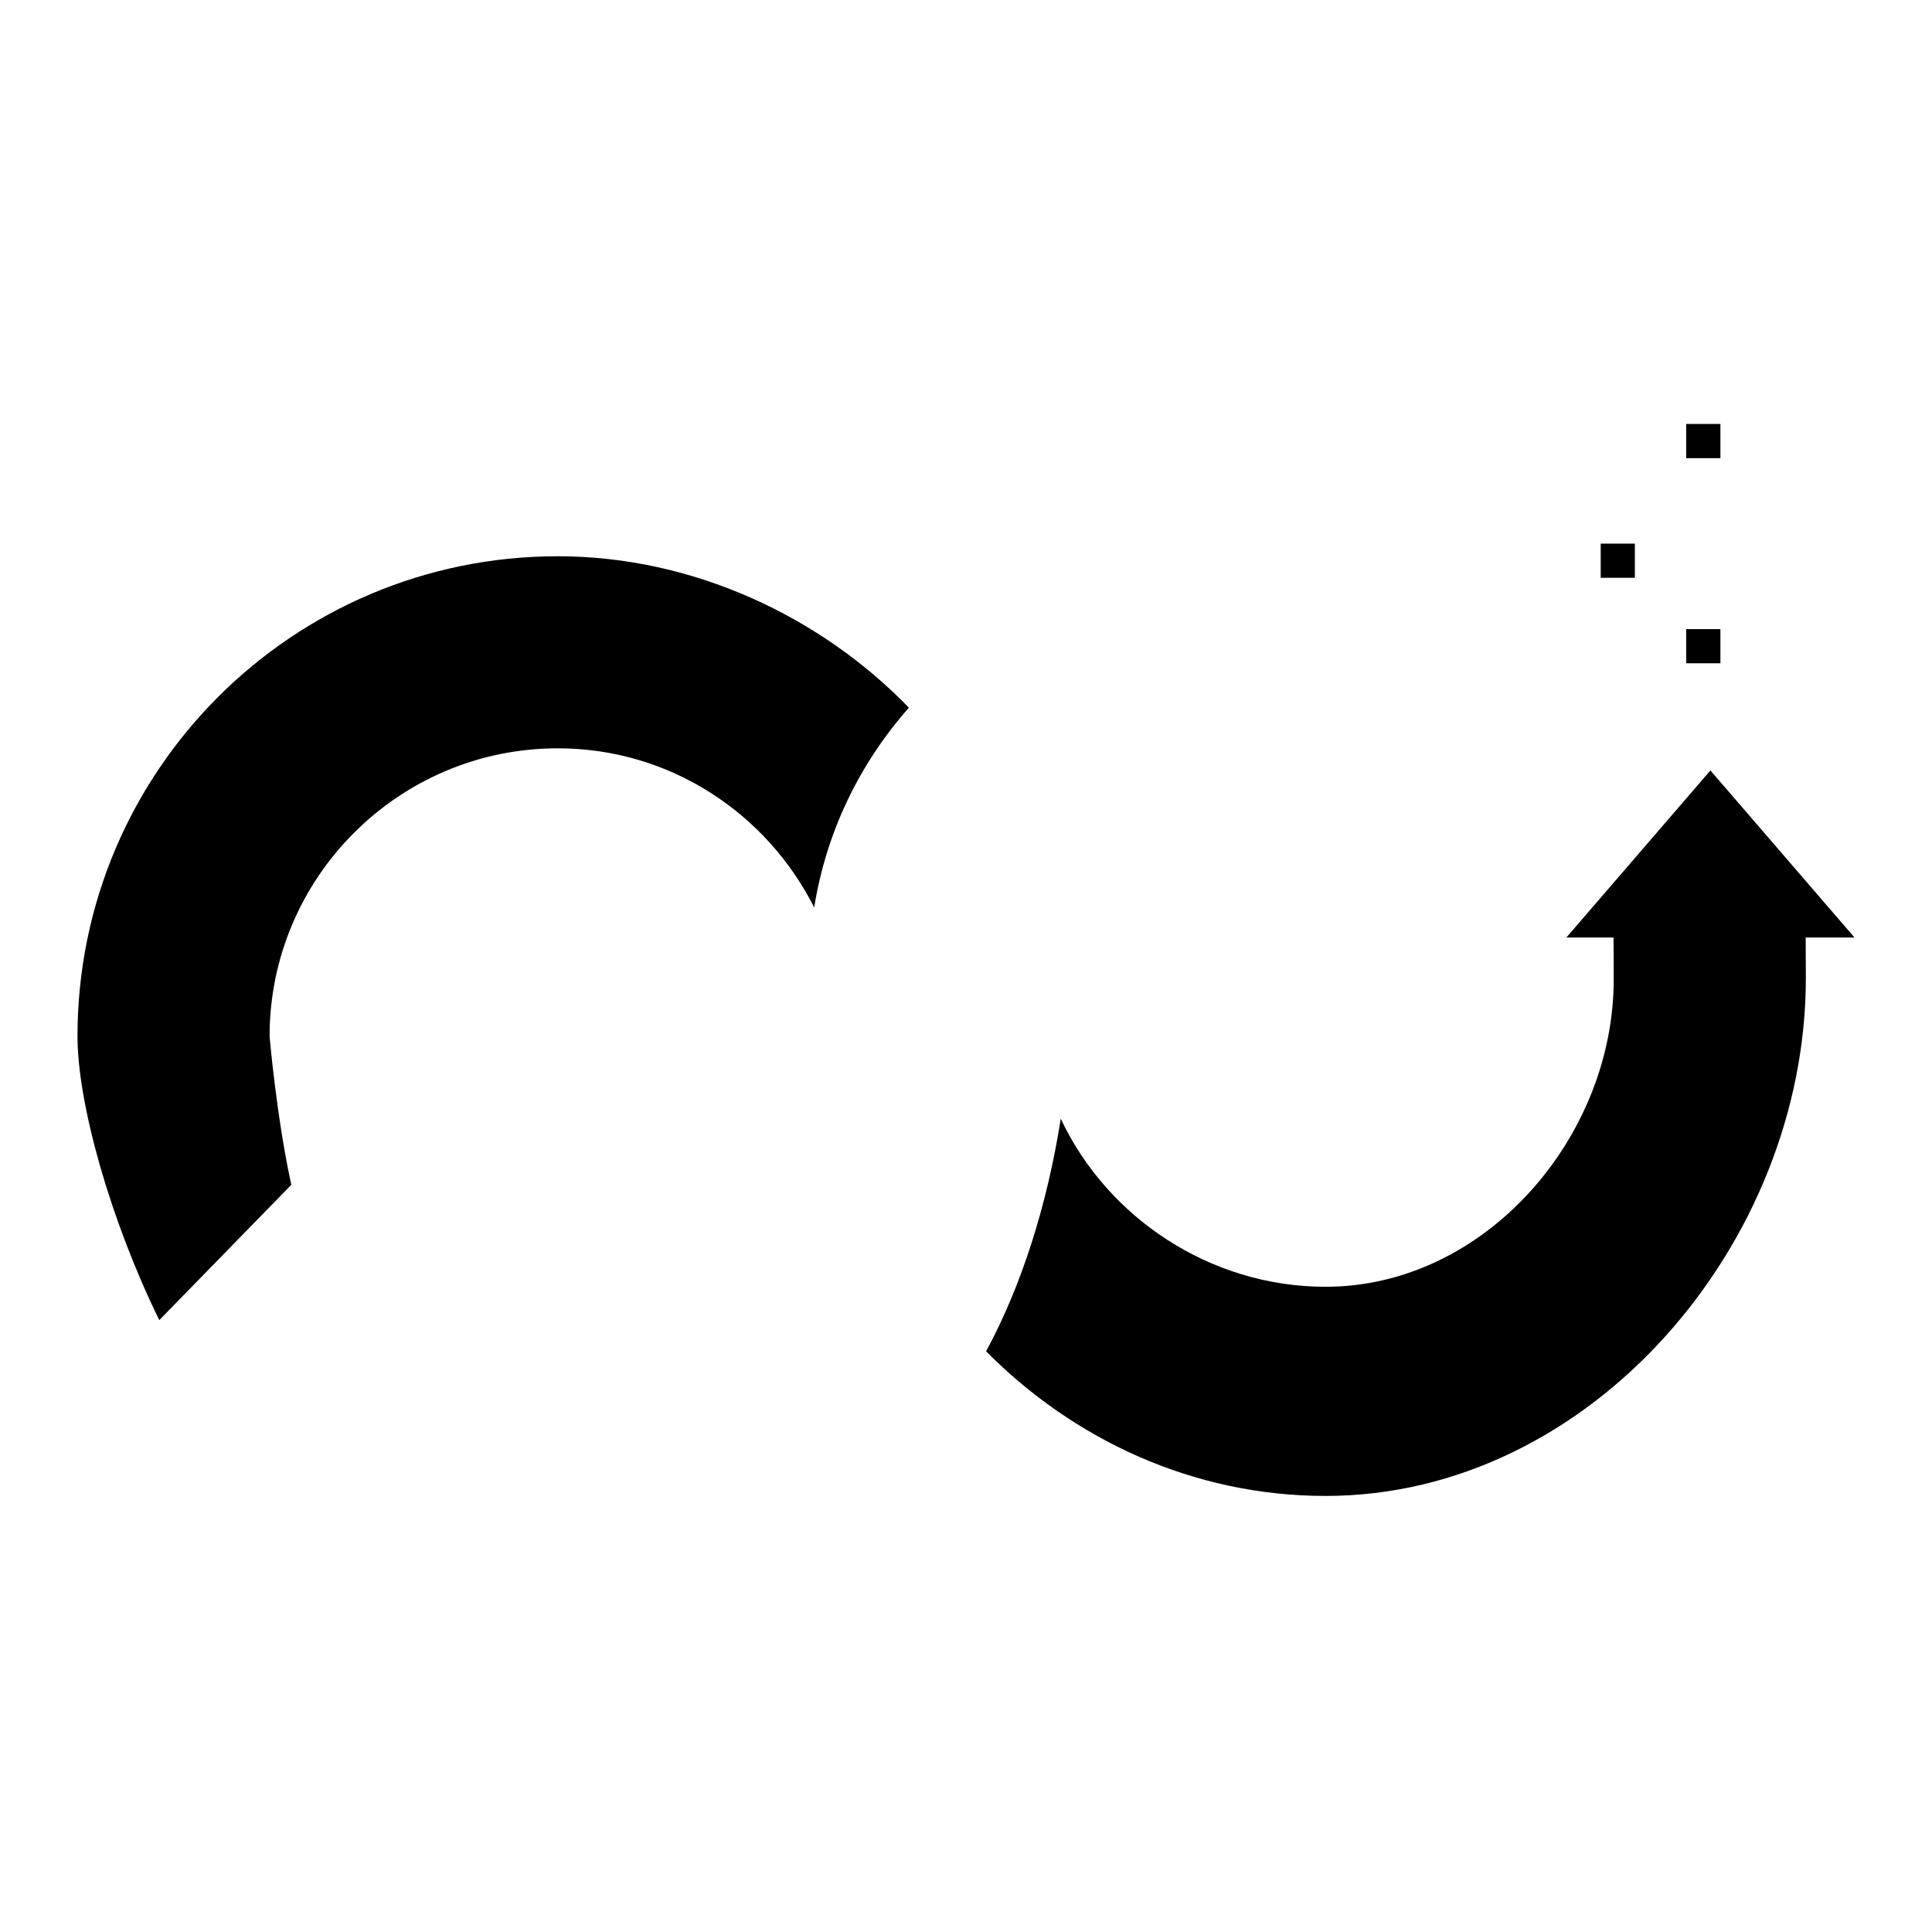 <?xml version="1.0" encoding="UTF-8" standalone="no"?>
<svg width="560px" height="560px" viewBox="0 0 560 560" version="1.1" xmlns="http://www.w3.org/2000/svg" xmlns:xlink="http://www.w3.org/1999/xlink">
    <!-- Generator: sketchtool 3.8.2 (29753) - http://www.bohemiancoding.com/sketch -->
    <title>logo-loop-2</title>
    <desc>Created with sketchtool.</desc>
    <defs></defs>
    <g id="Page-1" stroke="none" stroke-width="1" fill="none" fill-rule="evenodd">
        <g id="logo-loop-2" fill="#000000">
            <path d="M537.538,271.742 L495.777,223.32 L454.017,271.742 L467.685,271.742 C467.725,271.742 467.745,283.57 467.745,283.858 C467.745,329.89 430.279,372.978 384.223,372.978 C350.636,372.978 320.878,352.822 307.467,324.259 C303.539,349.194 296.149,372.612 285.823,391.677 C310.998,417.107 345.637,433.605 384.223,433.605 C461.099,433.605 523.433,360.407 523.433,283.55 C523.433,283.253 523.383,271.742 523.383,271.742 L537.538,271.742 L537.538,271.742 Z M78.14,300.382 C78.14,254.34 115.615,216.903 161.681,216.903 C194.256,216.903 222.239,235.77 235.997,263.025 C239.509,241.153 249.071,221.434 263.444,205.124 C237.942,178.782 200.982,161.233 161.681,161.233 C84.786,161.233 22.462,223.545 22.462,300.382 C22.462,319.725 31.895,353.494 46.169,382.642 L84.429,343.43 C80.084,323.334 78.14,300.382 78.14,300.382 L78.14,300.382 Z M498.669,192.258 L488.749,192.258 L488.749,182.354 L498.669,182.354 L498.669,192.258 L498.669,192.258 Z M473.88,167.482 L463.971,167.482 L463.971,157.578 L473.88,157.578 L473.88,167.482 L473.88,167.482 Z M498.669,132.802 L488.749,132.802 L488.749,122.887 L498.669,122.887 L498.669,132.802 L498.669,132.802 Z" id="Imported-Layers"></path>
        </g>
    </g>
</svg>